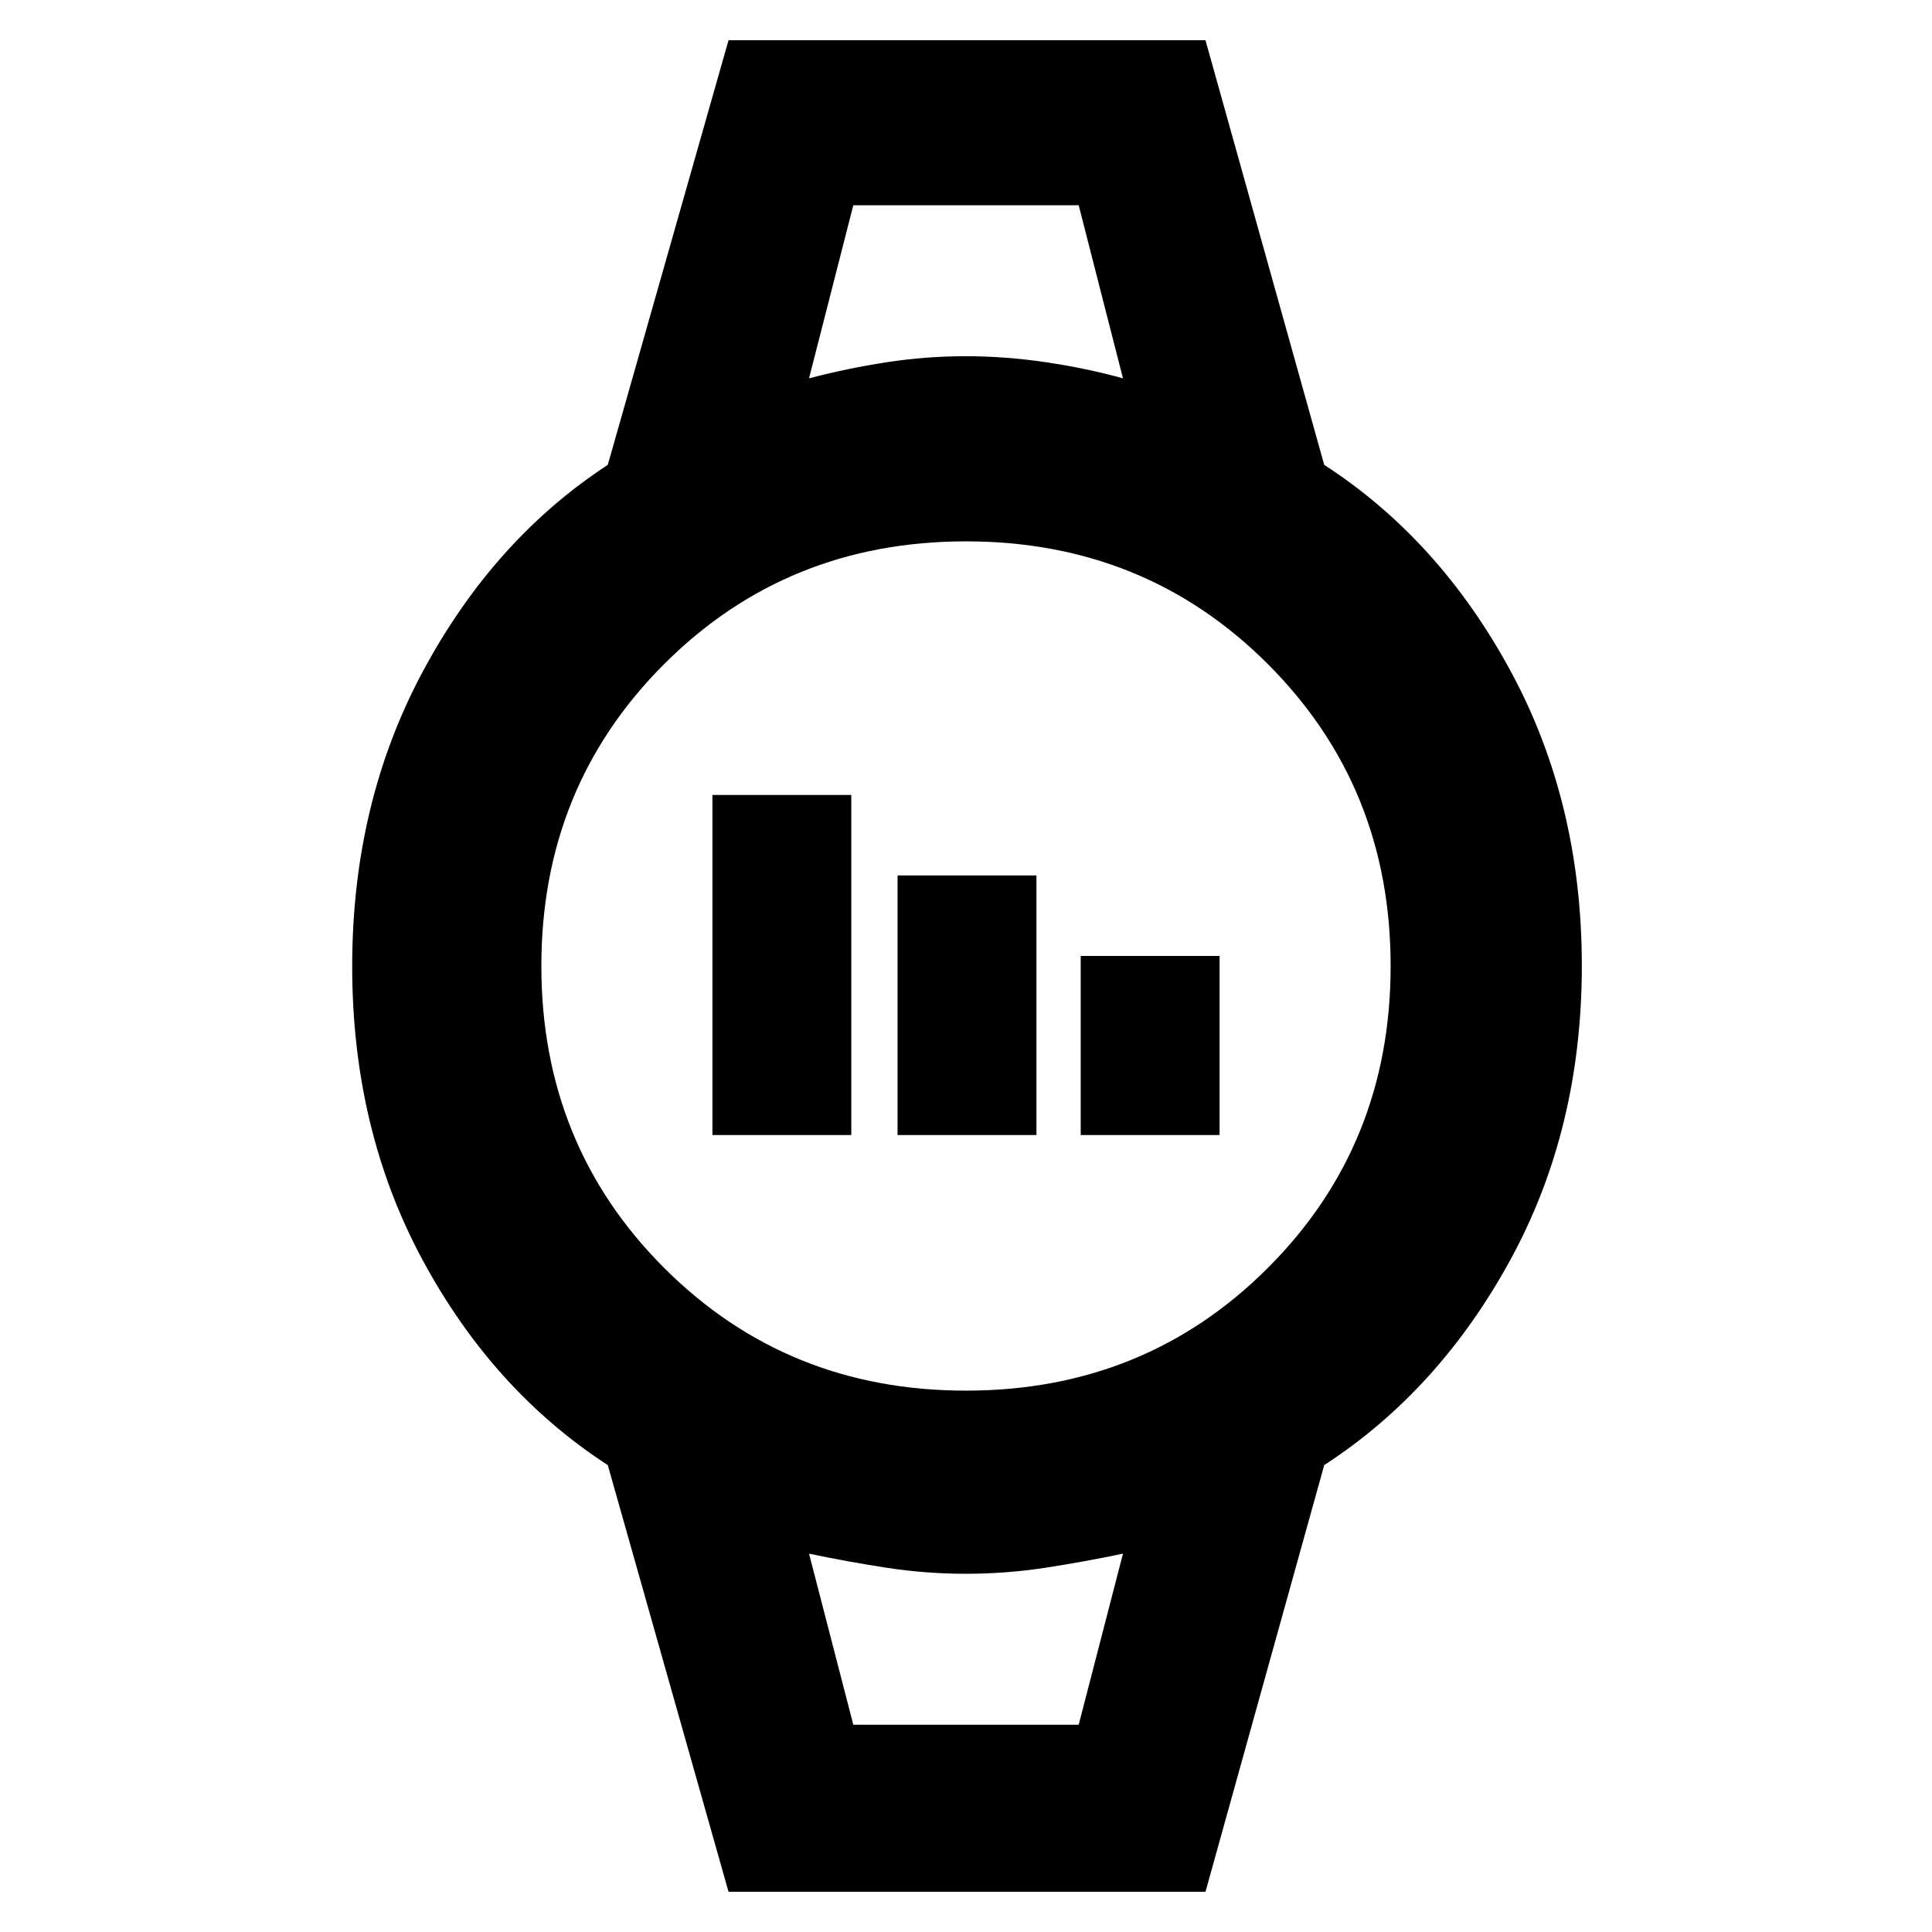 <svg xmlns="http://www.w3.org/2000/svg" width="48" height="48" viewBox="0 -960 960 960"><path d="M354-396v-169h69v169h-69Zm92 0v-129h69v129h-69Zm91 0v-89h69v89h-69ZM424-858h112-112Zm0 755h112-112Zm-62 83-60-212q-57-37-92-101.88t-35-146q0-81.12 35.18-146.62T302-729l60-211h237l59 211q57.09 36.93 92.55 102.32Q786-561.28 786-480.14 786-399 750.5-334 715-269 658-232L599-20H362Zm117.99-249Q569-269 630-329.99q61-60.98 61-150Q691-569 630.01-630q-60.98-61-150-61Q391-691 330-630.01q-61 60.98-61 150Q269-391 329.99-330q60.98 61 150 61ZM402-772q19-5 38.53-8 19.52-3 39.26-3 19.73 0 39.97 3t38.24 8l-22-86H424l-22 86Zm22 669h112l22-85q-19 4-38.53 7-19.52 3-39.5 3-19.97 0-39.47-3t-38.5-7l22 85Z"/></svg>